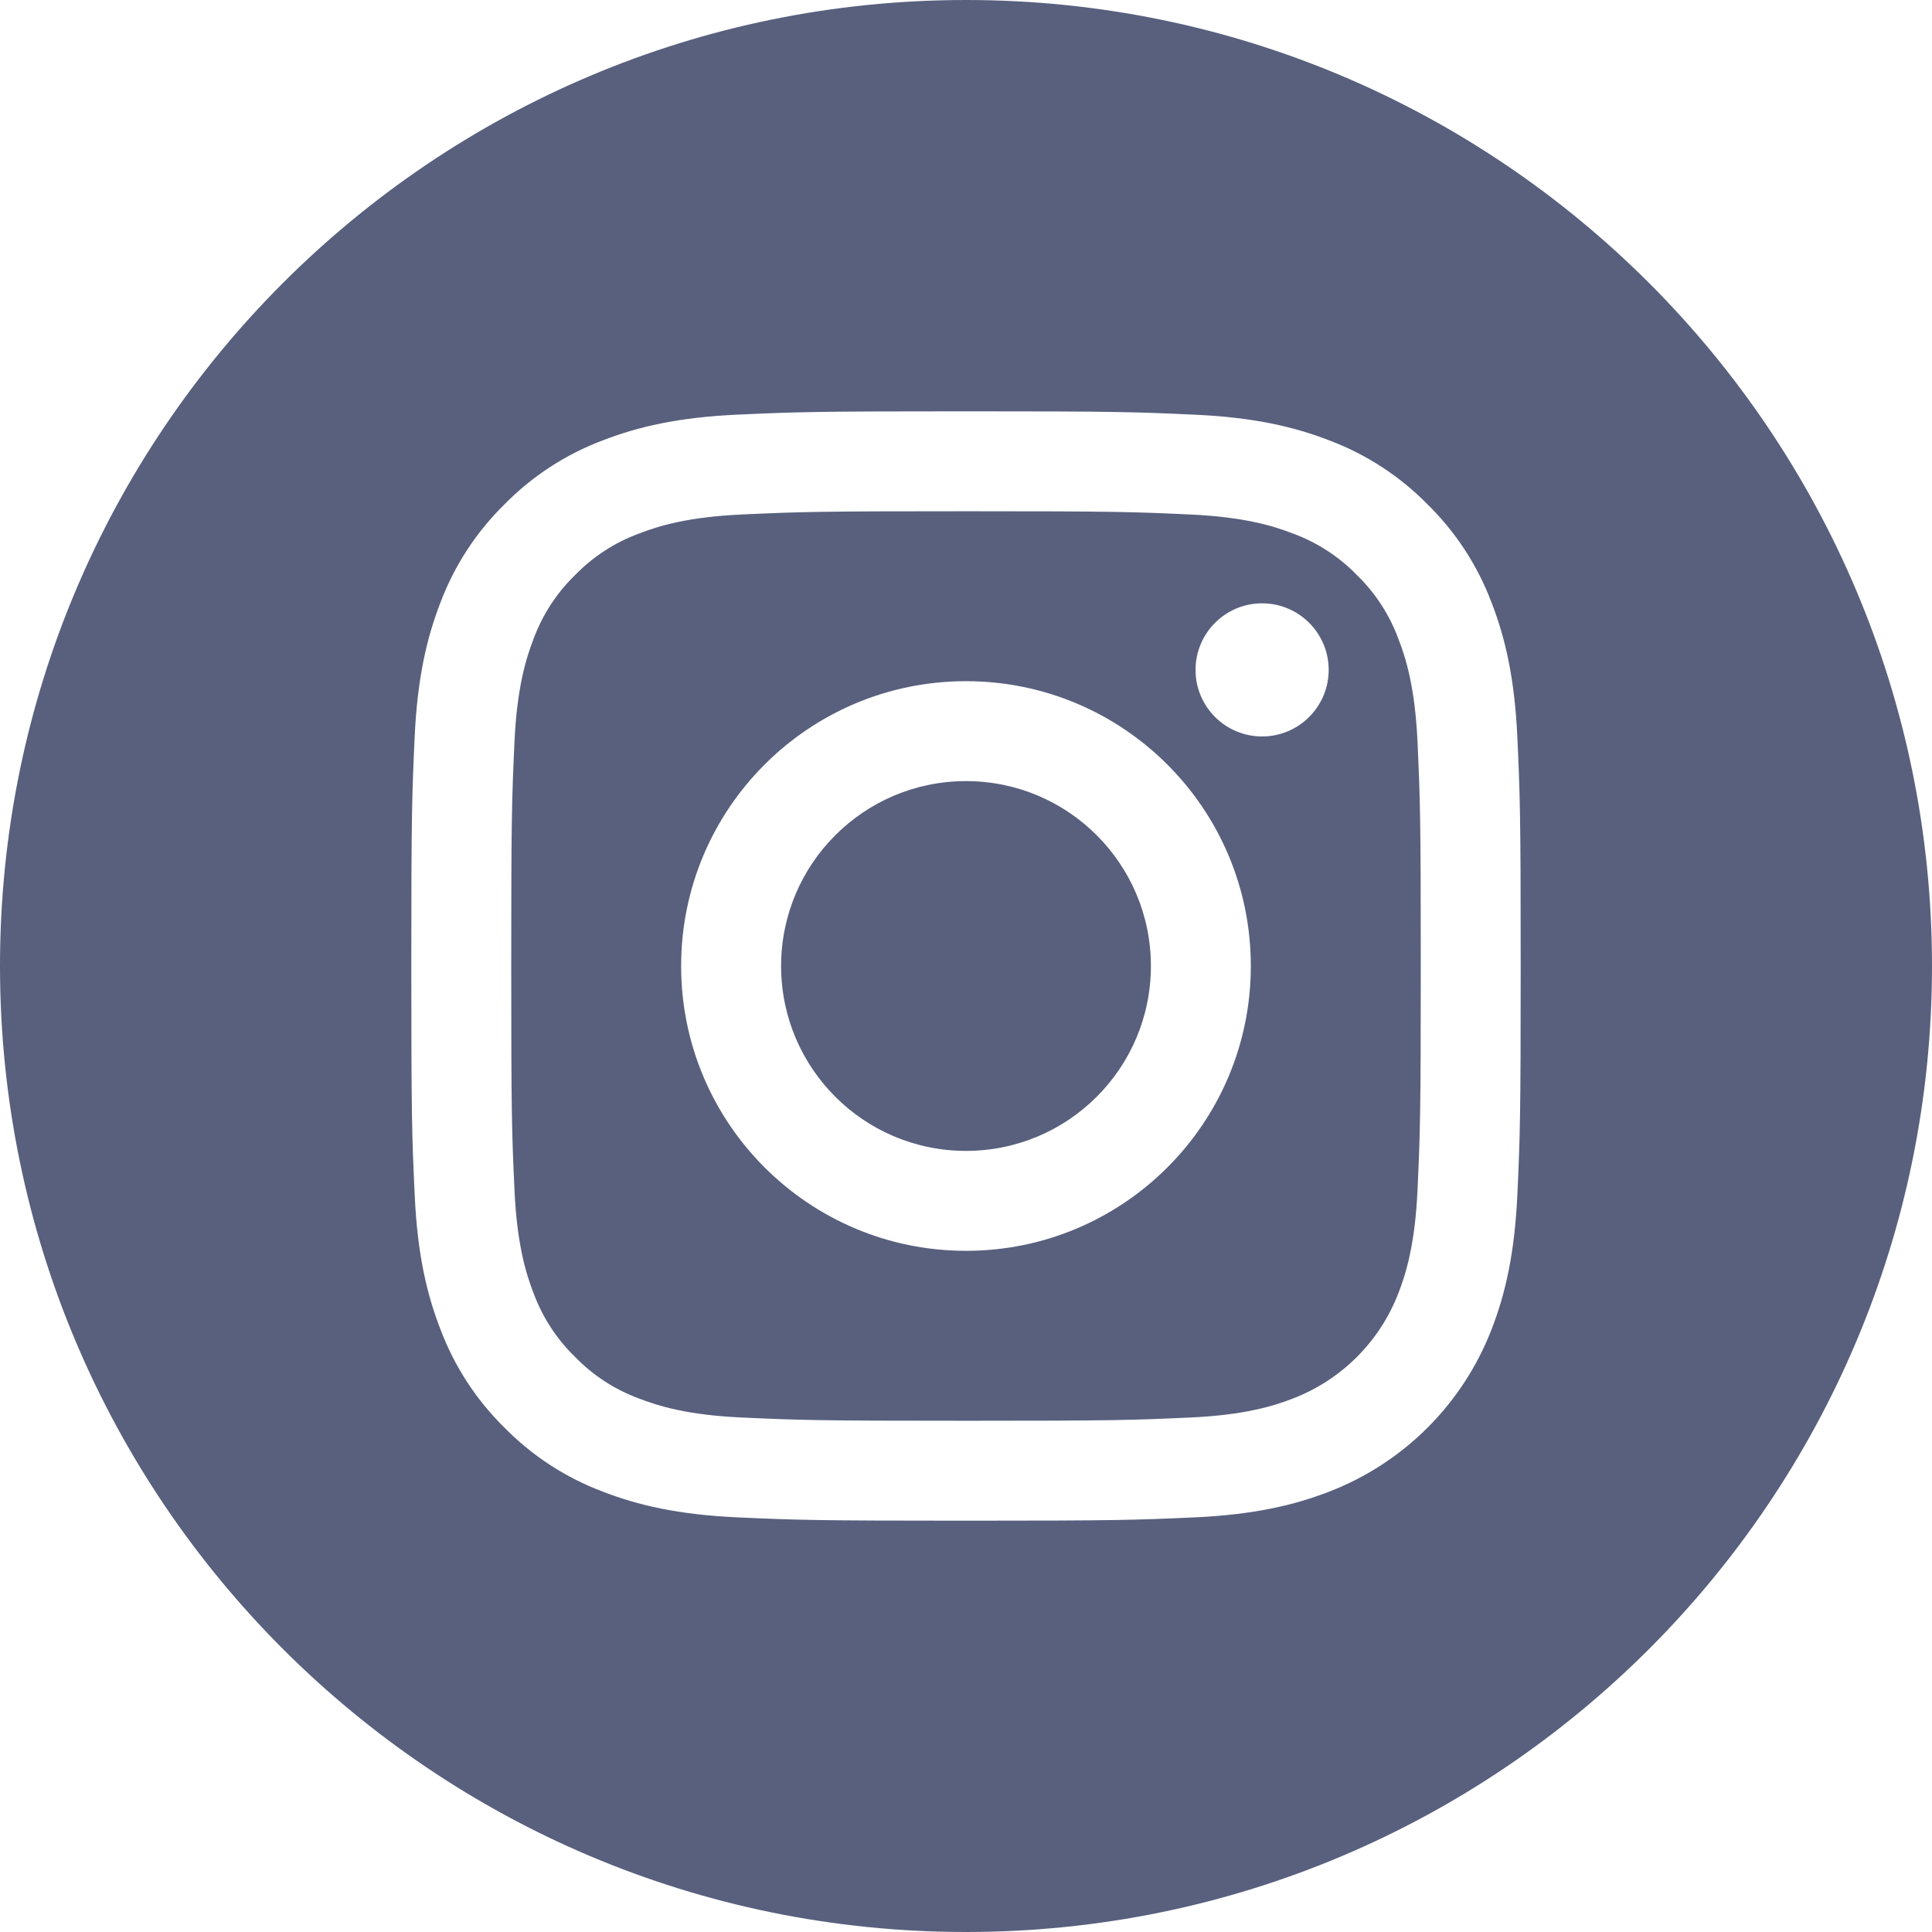 <?xml version="1.0" encoding="UTF-8"?>
<svg width="47px" height="47px" viewBox="0 0 47 47" version="1.1" xmlns="http://www.w3.org/2000/svg" xmlns:xlink="http://www.w3.org/1999/xlink">
    <!-- Generator: sketchtool 53 (72520) - https://sketchapp.com -->
    <title>6364C5FD-68EC-4F5C-88DE-06FC75DEC1DE</title>
    <desc>Created with sketchtool.</desc>
    <g id="top-estate" stroke="none" stroke-width="1" fill="none" fill-rule="evenodd">
        <g id="запись-в-блоге" transform="translate(-136, -1270)" fill="#58607E" fill-rule="nonzero">
            <g id="Group" transform="translate(99, 308)">
                <g id="instagram-2" transform="translate(37, 962)">
                    <path d="M27.998,23.5 C27.998,25.984 25.984,27.998 23.5,27.998 C21.016,27.998 19.002,25.984 19.002,23.5 C19.002,21.016 21.016,19.002 23.5,19.002 C25.984,19.002 27.998,21.016 27.998,23.5 Z" id="Path"></path>
                    <path d="M34.019,15.542 C33.803,14.956 33.458,14.425 33.01,13.99 C32.575,13.542 32.045,13.197 31.458,12.981 C30.983,12.796 30.269,12.576 28.953,12.516 C27.53,12.451 27.103,12.437 23.5,12.437 C19.897,12.437 19.47,12.451 18.047,12.516 C16.731,12.576 16.017,12.796 15.542,12.981 C14.955,13.197 14.425,13.542 13.99,13.99 C13.542,14.425 13.197,14.955 12.98,15.542 C12.796,16.017 12.576,16.732 12.516,18.047 C12.451,19.47 12.437,19.897 12.437,23.5 C12.437,27.103 12.451,27.53 12.516,28.953 C12.576,30.269 12.796,30.983 12.98,31.459 C13.197,32.045 13.541,32.575 13.99,33.01 C14.425,33.459 14.955,33.803 15.541,34.02 C16.017,34.205 16.731,34.425 18.047,34.484 C19.47,34.549 19.896,34.563 23.5,34.563 C27.103,34.563 27.53,34.549 28.953,34.484 C30.268,34.425 30.983,34.205 31.458,34.02 C32.635,33.566 33.565,32.636 34.019,31.459 C34.204,30.983 34.424,30.269 34.484,28.953 C34.549,27.53 34.563,27.103 34.563,23.5 C34.563,19.897 34.549,19.47 34.484,18.047 C34.424,16.732 34.204,16.017 34.019,15.542 L34.019,15.542 Z M23.5,30.429 C19.673,30.429 16.57,27.327 16.57,23.5 C16.57,19.673 19.673,16.571 23.5,16.571 C27.327,16.571 30.429,19.673 30.429,23.5 C30.429,27.327 27.327,30.429 23.5,30.429 Z M30.703,17.916 C29.809,17.916 29.084,17.191 29.084,16.297 C29.084,15.403 29.809,14.677 30.703,14.677 C31.597,14.677 32.323,15.403 32.323,16.297 C32.322,17.191 31.597,17.916 30.703,17.916 Z" id="Shape"></path>
                    <path d="M23.5,0 C10.523,0 0,10.523 0,23.5 C0,36.477 10.523,47 23.5,47 C36.477,47 47,36.477 47,23.5 C47,10.523 36.477,0 23.5,0 Z M36.913,29.063 C36.847,30.5 36.619,31.481 36.286,32.339 C35.585,34.152 34.152,35.585 32.339,36.286 C31.481,36.619 30.5,36.847 29.064,36.913 C27.625,36.978 27.165,36.994 23.5,36.994 C19.835,36.994 19.376,36.978 17.937,36.913 C16.5,36.847 15.519,36.619 14.661,36.286 C13.761,35.947 12.945,35.416 12.271,34.729 C11.585,34.055 11.054,33.239 10.715,32.339 C10.381,31.481 10.153,30.5 10.088,29.064 C10.021,27.624 10.006,27.165 10.006,23.5 C10.006,19.835 10.021,19.376 10.087,17.937 C10.153,16.5 10.381,15.519 10.714,14.661 C11.053,13.761 11.584,12.945 12.271,12.271 C12.945,11.584 13.761,11.053 14.661,10.714 C15.519,10.381 16.5,10.153 17.937,10.087 C19.376,10.022 19.835,10.006 23.5,10.006 C27.165,10.006 27.624,10.022 29.063,10.088 C30.5,10.153 31.481,10.381 32.339,10.714 C33.239,11.053 34.055,11.584 34.729,12.271 C35.416,12.945 35.947,13.761 36.286,14.661 C36.619,15.519 36.847,16.5 36.913,17.937 C36.979,19.376 36.994,19.835 36.994,23.5 C36.994,27.165 36.979,27.624 36.913,29.063 L36.913,29.063 Z" id="Shape"></path>
                </g>
            </g>
        </g>
    </g>
</svg>